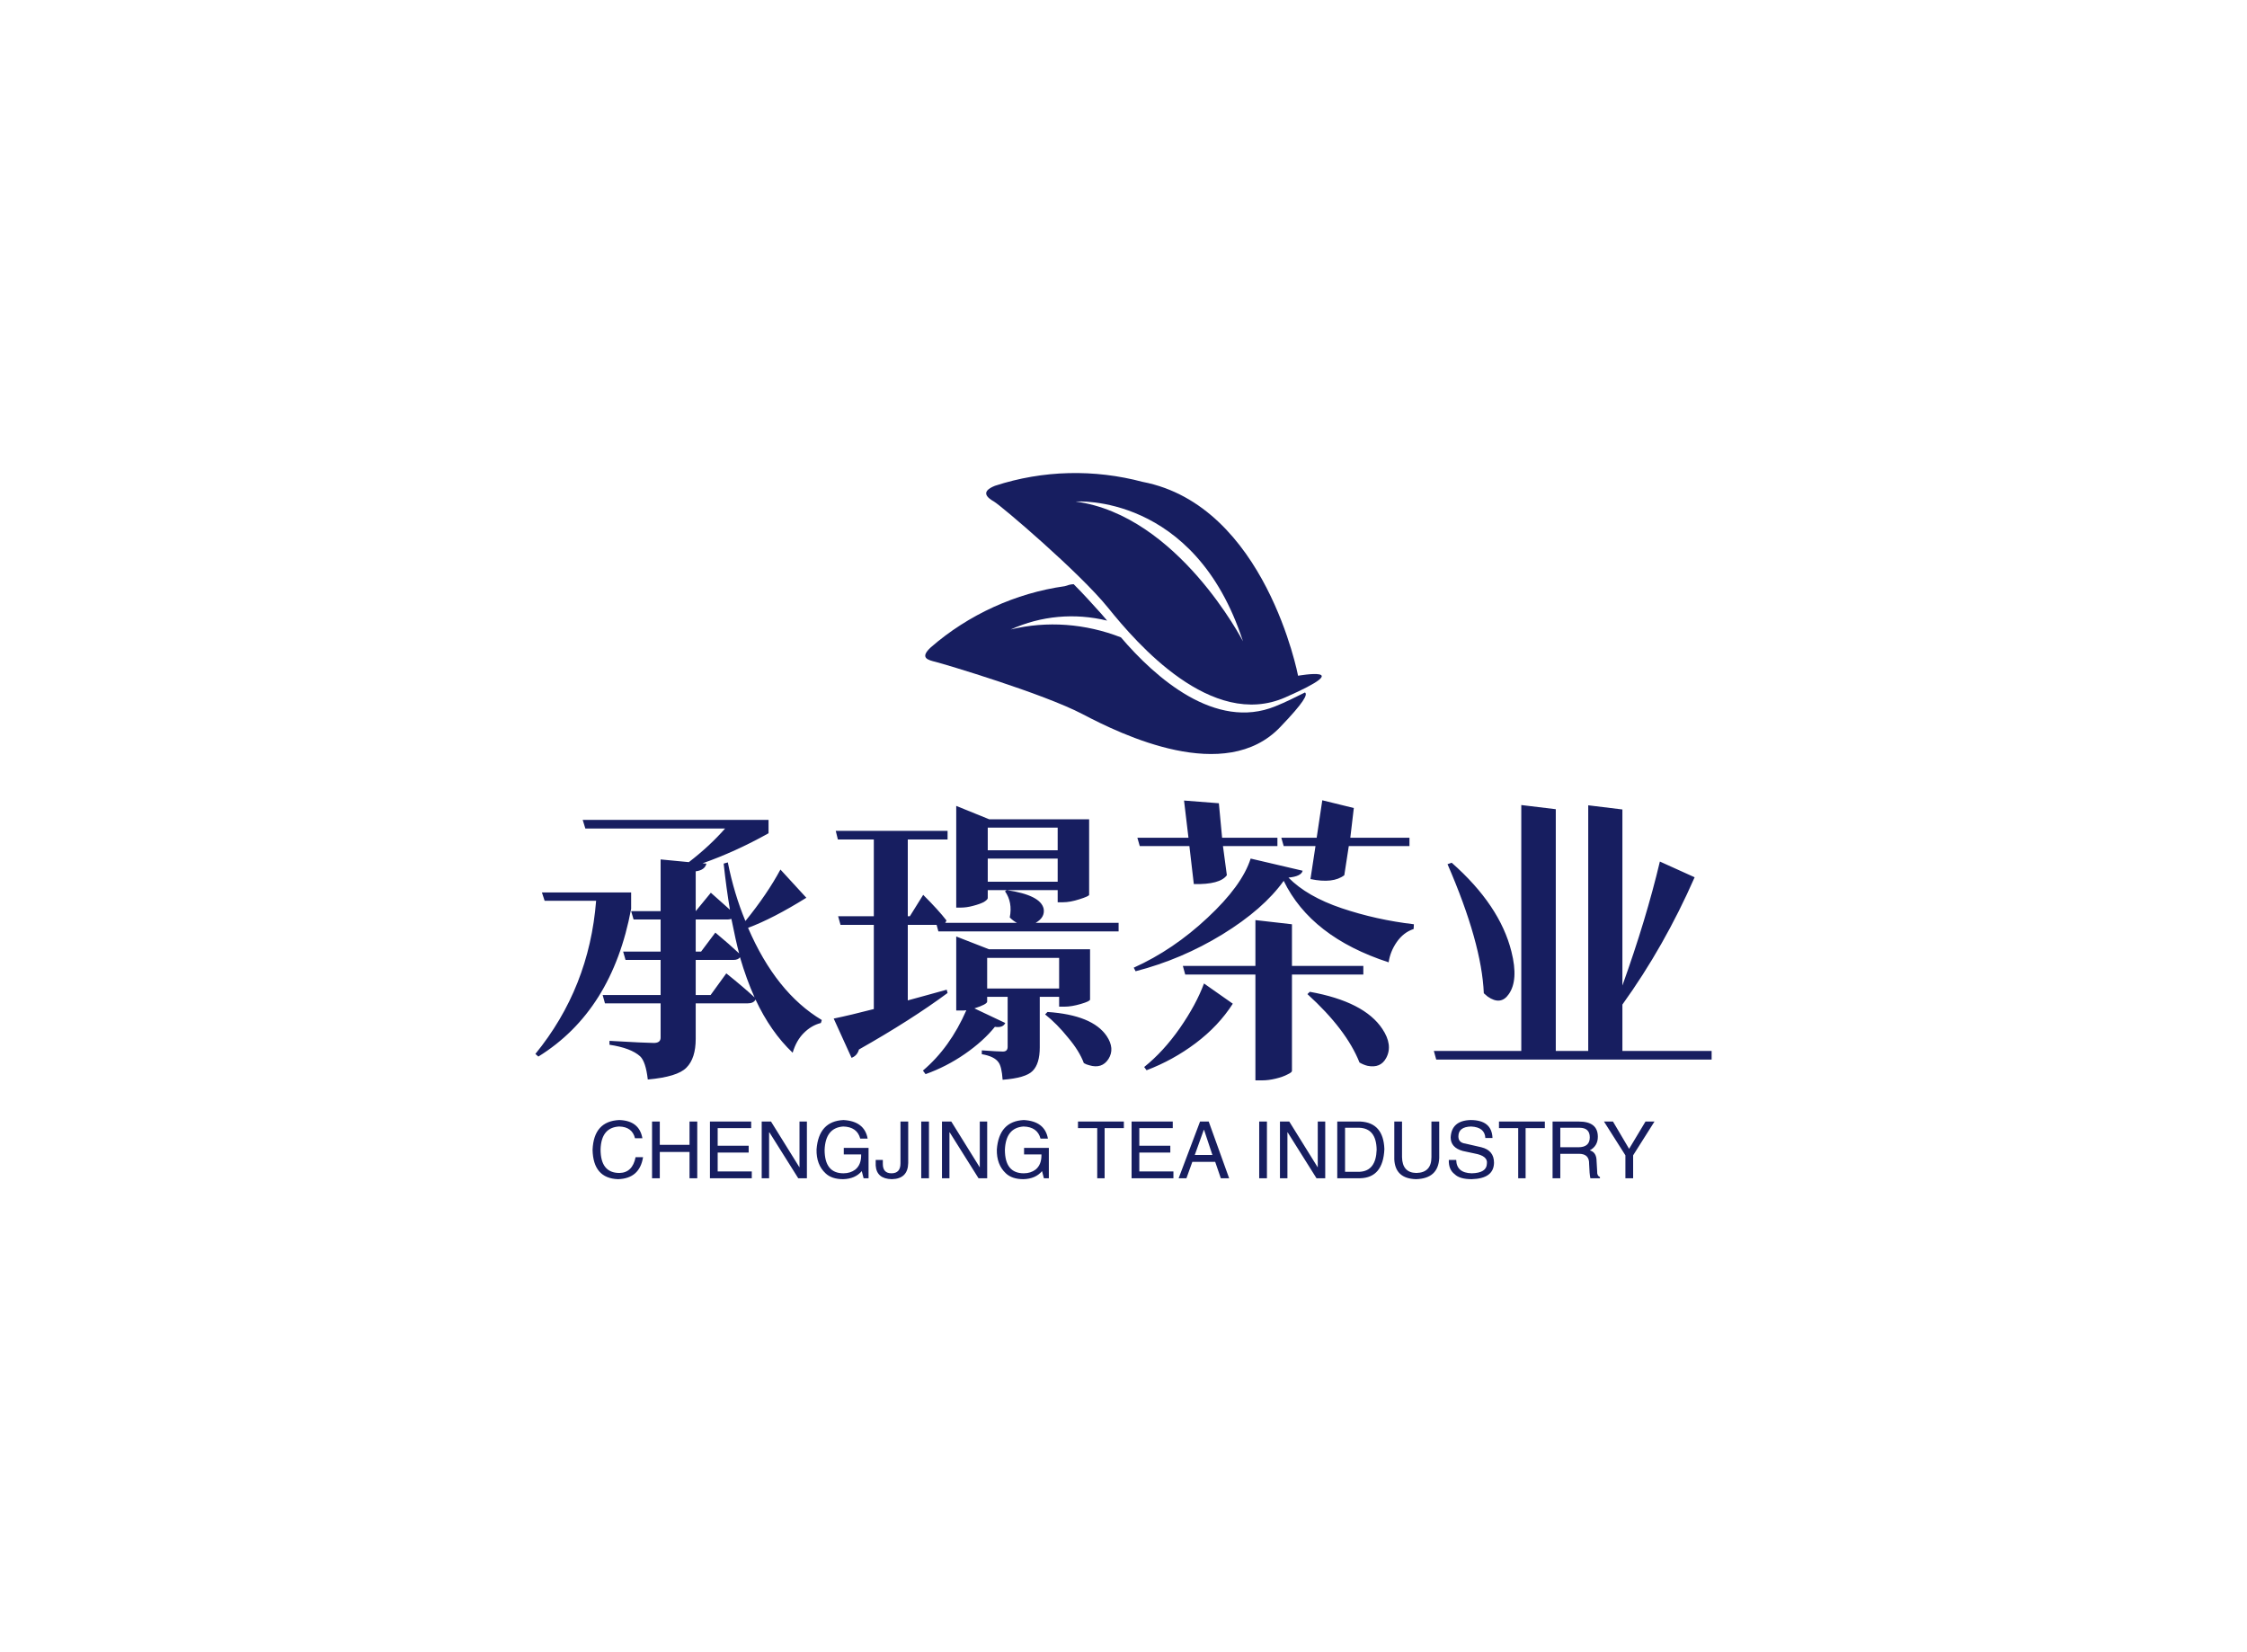<svg data-v-0dd9719b="" version="1.0" xmlns="http://www.w3.org/2000/svg" xmlns:xlink="http://www.w3.org/1999/xlink" width="100%" height="100%" viewBox="0 0 340 250" preserveAspectRatio="xMidYMid meet" color-interpolation-filters="sRGB" style="margin: auto;"> <rect data-v-0dd9719b="" x="0" y="0" width="100%" height="100%" fill="#ffffff" fill-opacity="1" class="background"></rect> <rect data-v-0dd9719b="" x="0" y="0" width="100%" height="100%" fill="url(#watermark)" fill-opacity="1" class="watermarklayer"></rect> <g data-v-0dd9719b="" fill="#171e60" class="icon-text-wrapper icon-svg-group iconsvg" transform="translate(81.01,71.576)"><g class="iconsvg-imagesvg" transform="translate(58.99,0)"><g><rect fill="#171e60" fill-opacity="0" stroke-width="2" x="0" y="0" width="60" height="42.516" class="image-rect"></rect> <svg filter="url(#colors3770599004)" x="0" y="0" width="60" height="42.516" filtersec="colorsf2932964566" class="image-svg-svg primary" style="overflow: visible;"><svg xmlns="http://www.w3.org/2000/svg" xmlns:xlink="http://www.w3.org/1999/xlink" version="1.1" x="0px" y="0px" viewBox="4.717 5.204 40.29 28.549" xml:space="preserve"><title>alters</title><path d="M42.6,25.8c0,0-3.3-17.3-15.8-19.7c-4.9-1.3-10.1-1.2-15,0.4c-1.5,0.6-0.8,1.2-0.1,1.6s8.7,7.2,11.6,10.8s10.5,12.4,18,9.1  S42.6,25.8,42.6,25.8z M20,8.1c0,0,12.1-0.9,17,14.2C37,22.3,30.4,9.5,20,8.1z"></path><path d="M36.1,23.2l-0.2-0.6l-0.2-0.2C36,22.9,36.1,23.2,36.1,23.2z"></path><path d="M43.3,27.5c-1,0.5-2,1-3,1.4c-6.1,2.5-12.2-2.9-15.7-7c-3.6-1.4-7.5-1.7-11.2-0.8c3.1-1.4,6.5-1.7,9.8-0.9l-0.6-0.7  c-0.9-1-1.8-2-2.8-3c-0.3,0-0.6,0.1-0.9,0.2c-5,0.7-9.8,2.9-13.6,6.2C4.1,24,5,24.2,5.8,24.4s10.9,3.2,14.9,5.3s14.5,7.2,20.1,1.3  C43.2,28.5,43.6,27.7,43.3,27.5z"></path></svg></svg> <defs><filter id="colors3770599004"><feColorMatrix type="matrix" values="0 0 0 0 0.09  0 0 0 0 0.117  0 0 0 0 0.375  0 0 0 1 0" class="icon-fecolormatrix"></feColorMatrix></filter> <filter id="colorsf2932964566"><feColorMatrix type="matrix" values="0 0 0 0 0.996  0 0 0 0 0.996  0 0 0 0 0.996  0 0 0 1 0" class="icon-fecolormatrix"></feColorMatrix></filter> <filter id="colorsb2529255650"><feColorMatrix type="matrix" values="0 0 0 0 0  0 0 0 0 0  0 0 0 0 0  0 0 0 1 0" class="icon-fecolormatrix"></feColorMatrix></filter></defs></g></g> <g transform="translate(0,49.516)"><g data-gra="path-name" fill-rule="" class="tp-name iconsvg-namesvg" transform="translate(0,0)"><g transform="scale(1)"><g><path d="M1.84-24.25L15.34-24.25 15.34-21.78Q12.46-6.34 1.3 0.58L1.3 0.58 0.85 0.18Q9-9.81 10.04-22.99L10.04-22.99 2.25-22.99 1.84-24.25ZM25.11-8.73L27.36-8.73 29.74-12.01Q32.31-9.95 34.02-8.37L34.02-8.37Q32.8-11.07 31.81-14.45L31.81-14.45Q31.54-14.04 30.78-14.04L30.78-14.04 25.11-14.04 25.11-8.73ZM29.92-20.16L25.11-20.16 25.11-15.3 25.92-15.3 28.08-18.18Q30.24-16.38 31.68-15.03L31.68-15.03Q31.18-16.88 30.51-20.25L30.51-20.25Q30.15-20.16 29.92-20.16L29.92-20.16ZM37.93-27.72L37.93-27.72 41.85-23.45Q36.77-20.29 33.03-18.9L33.03-18.9Q37.26-9.09 44.19-4.95L44.19-4.95 44.05-4.5Q42.61-4.14 41.45-2.97L41.45-2.97Q40.32-1.84 39.78 0L39.78 0Q36.45-3.15 34.16-8.05L34.16-8.05Q33.88-7.47 32.94-7.47L32.94-7.47 25.11-7.47 25.11-2.11Q25.11 0.85 23.71 2.25L23.71 2.25Q22.36 3.65 17.86 4.05L17.86 4.05Q17.55 1.35 16.7 0.54L16.7 0.54Q15.3-0.72 12.06-1.21L12.06-1.21 12.06-1.8Q17.64-1.48 18.77-1.48L18.77-1.48Q19.8-1.48 19.8-2.29L19.8-2.29 19.8-7.47 11.38-7.47 11.03-8.73 19.8-8.73 19.8-14.04 14.49-14.04 14.13-15.3 19.8-15.3 19.8-20.16 15.71-20.16 15.34-21.42 19.8-21.42 19.8-29.25 24.07-28.84Q27.18-31.23 29.56-33.93L29.56-33.93 8.41-33.93 8.01-35.23 36.13-35.23 36.13-33.21Q31.14-30.42 26.14-28.66L26.14-28.66 26.73-28.62Q26.5-27.63 25.11-27.45L25.11-27.45 25.11-21.42 27.4-24.21Q28.93-22.86 30.29-21.64L30.29-21.64Q29.74-24.88 29.34-28.62L29.34-28.62 29.97-28.8Q30.91-24.07 32.63-19.93L32.63-19.93Q35.95-24.03 37.93-27.72ZM80.1-14.35L69.21-14.35 69.21-9.72 80.1-9.72 80.1-14.35ZM80.1-6.97L80.1-8.46 77.17-8.46 77.17-0.81Q77.17 1.67 76.09 2.75L76.09 2.75Q75.06 3.82 71.55 4.09L71.55 4.09Q71.41 2.07 70.92 1.44L70.92 1.44Q70.29 0.54 68.4 0.22L68.4 0.22 68.4-0.36Q70.88-0.18 71.59-0.18 72.31-0.18 72.31-0.9L72.31-0.9 72.31-8.46 69.21-8.46 69.21-7.74Q69.21-7.33 67.28-6.71L67.28-6.71 71.95-4.5Q71.59-3.73 70.38-3.92L70.38-3.92Q68.63-1.75 65.84 0.18 63.05 2.11 59.89 3.24L59.89 3.24 59.49 2.7Q63.59-0.77 66.06-6.43L66.06-6.43Q65.88-6.43 65.61-6.39L65.61-6.39Q65.34-6.39 65.2-6.39L65.2-6.39 64.53-6.39 64.53-17.59 69.48-15.66 84.78-15.66 84.78-8.05Q84.78-7.79 83.38-7.38 81.99-6.97 80.91-6.97L80.91-6.97 80.1-6.97ZM77.98-5.8L77.98-5.8 78.34-6.17Q85.14-5.71 87.3-2.52L87.3-2.52Q88.56-0.63 87.57 0.94L87.57 0.94Q86.58 2.48 84.64 1.89L84.64 1.89Q84.24 1.8 83.84 1.57L83.84 1.57Q83.16-0.27 81.45-2.29L81.45-2.29Q79.78-4.37 77.98-5.8ZM79.88-29.38L69.3-29.38 69.3-25.88 79.88-25.88 79.88-29.38ZM79.88-30.64L79.88-34.06 69.3-34.06 69.3-30.64 79.88-30.64ZM76.55-19.66L89.1-19.66 89.1-18.36 61.83-18.36 61.56-19.35 57.2-19.35 57.2-7.92Q58.19-8.19 60.16-8.73 62.14-9.27 63.09-9.54L63.09-9.54 63.22-9.04Q57.69-4.95 49.81-0.49L49.81-0.49Q49.55 0.45 48.69 0.77L48.69 0.77 45.99-5.17Q48.6-5.71 52.06-6.61L52.06-6.61 52.06-19.35 47.02-19.35 46.66-20.65 52.06-20.65 52.06-32.27 46.62-32.27 46.3-33.57 63.22-33.57 63.22-32.27 57.2-32.27 57.2-20.65 57.51-20.65 59.53-23.89Q61.83-21.6 63.05-20.02L63.05-20.02Q62.95-19.75 62.86-19.66L62.86-19.66 73.71-19.66Q73.17-19.93 72.63-20.47L72.63-20.47Q73.08-22.77 71.91-24.43L71.91-24.43 72.18-24.61Q77.31-23.85 77.76-21.78L77.76-21.78Q77.98-20.47 76.55-19.66L76.55-19.66ZM79.88-22.77L79.88-24.61 69.3-24.61 69.3-23.4Q69.3-23.18 68.72-22.81L68.72-22.81Q68.13-22.5 67.09-22.23L67.09-22.23Q66.11-21.96 65.2-21.96L65.2-21.96 64.53-21.96 64.53-37.35 69.53-35.32 84.64-35.32 84.64-23.89Q84.6-23.67 83.16-23.22L83.16-23.22Q81.77-22.77 80.69-22.77L80.69-22.77 79.88-22.77ZM118.89-31.27L114.08-31.27 113.72-32.53 119.07-32.53 119.92-38.2 124.69-37.03Q124.69-37.03 124.16-32.53L124.16-32.53 133.11-32.53 133.11-31.27 123.93-31.27 123.25-26.86Q121.55-25.56 118.13-26.28L118.13-26.28 118.89-31.27ZM99.81-31.27L92.3-31.27 91.94-32.53 99.67-32.53 99-38.16 104.27-37.75 104.76-32.53 113.13-32.53 113.13-31.27 104.89-31.27 105.48-26.86Q104.44-25.43 100.48-25.52L100.48-25.52 99.81-31.27ZM93.33 2.65L93.33 2.65 92.97 2.16Q95.89-0.18 98.37-3.73 100.84-7.29 102.02-10.48L102.02-10.48 106.38-7.42Q104.22-4.05 100.75-1.44L100.75-1.44Q97.33 1.13 93.33 2.65ZM126.13-13.14L126.13-11.83 115.33-11.83 115.33 2.75Q115.33 2.97 114.66 3.28L114.66 3.28Q113.98 3.65 112.86 3.92L112.86 3.92Q111.78 4.18 110.84 4.18L110.84 4.18 109.8 4.18 109.8-11.83 99.18-11.83 98.82-13.14 109.8-13.14 109.8-20.07 115.33-19.44 115.33-13.14 126.13-13.14ZM117.67-8.87L117.67-8.87 118.03-9.22Q126.27-7.74 129.01-3.6L129.01-3.6Q130.63-1.17 129.6 0.77L129.6 0.77Q128.75 2.38 126.77 1.98L126.77 1.98Q126.18 1.84 125.55 1.48L125.55 1.48Q123.57-3.51 117.67-8.87ZM109.08-29.38L109.08-29.38 116.95-27.54Q116.73-26.68 114.8-26.5L114.8-26.5Q117.63-23.63 122.85-21.87 128.07-20.11 133.78-19.44L133.78-19.44 133.74-18.72Q132.21-18.22 131.18-16.74L131.18-16.74Q130.19-15.3 129.96-13.68L129.96-13.68Q118.22-17.5 114.08-26.01L114.08-26.01Q111.02-21.73 104.81-17.91L104.81-17.91Q98.64-14.13 91.67-12.33L91.67-12.33 91.39-12.87Q97.38-15.57 102.56-20.43L102.56-20.43Q107.78-25.29 109.08-29.38ZM138.87-28.53L138.87-28.53 139.5-28.75Q146.79-22.32 148.54-15.3L148.54-15.3Q149.63-10.98 148.14-8.87L148.14-8.87Q146.93-7.11 144.94-8.5L144.94-8.5Q144.68-8.73 144.36-9L144.36-9Q144.04-16.61 138.87-28.53ZM165.33-0.27L178.83-0.27 178.83 1.03Q178.83 1.03 137.16 1.03L137.16 1.03 136.8-0.27 150.03-0.27 150.03-37.48 155.25-36.85 155.25-0.27 160.16-0.27 160.16-37.44 165.33-36.81 165.33-10.17Q168.93-20.2 171-28.93L171-28.93 176.26-26.55Q171.68-16.11 165.33-7.29L165.33-7.29 165.33-0.27Z" transform="translate(-0.85, 38.2)"></path></g> <!----> <!----> <!----> <!----> <!----> <!----> <!----></g></g> <g data-gra="path-slogan" fill-rule="" class="tp-slogan iconsvg-slogansvg" fill="#171e60" transform="translate(8.65,48.38)"><!----> <!----> <g transform="scale(1, 1)"><g transform="scale(1)"><path d="M8.06-6.05L8.06-6.05L6.94-6.05Q6.52-7.78 4.55-7.83L4.55-7.83Q1.83-7.69 1.73-4.36L1.73-4.36Q1.73-0.80 4.59-0.80L4.59-0.80Q6.56-0.84 7.03-3.19L7.03-3.19L8.16-3.19Q7.64 0.05 4.36 0.14L4.36 0.14Q0.61 0 0.52-4.31L0.52-4.31Q0.70-8.63 4.55-8.81L4.55-8.81Q7.59-8.72 8.06-6.05ZM10.69-5.06L15.19-5.06L15.19-8.58L16.36-8.58L16.36 0L15.19 0L15.19-3.98L10.69-3.98L10.69 0L9.52 0L9.52-8.58L10.69-8.58L10.69-5.06ZM19.45-1.03L24.61-1.03L24.61 0L18.28 0L18.28-8.58L24.52-8.58L24.52-7.59L19.45-7.59L19.45-4.92L24.14-4.92L24.14-3.89L19.45-3.89L19.45-1.03ZM27.52-8.58L31.83-1.64L31.83-8.58L32.95-8.58L32.95 0L31.64 0L27.28-6.94L27.23-6.94L27.23 0L26.11 0L26.11-8.58L27.52-8.58ZM41.16-3.61L38.53-3.61L38.53-4.59L42.28-4.59L42.28 0L41.53 0L41.25-1.08Q40.27 0.09 38.44 0.14L38.44 0.14Q36.70 0.14 35.77-0.75L35.77-0.75Q34.36-2.06 34.41-4.36L34.41-4.36Q34.73-8.63 38.48-8.81L38.48-8.81Q41.67-8.63 42.14-6L42.14-6L41.02-6Q40.55-7.78 38.44-7.83L38.44-7.83Q35.77-7.64 35.63-4.31L35.63-4.31Q35.63-0.75 38.48-0.75L38.48-0.75Q39.52-0.75 40.27-1.31L40.27-1.31Q41.20-2.06 41.16-3.61L41.16-3.61ZM43.36-1.92L43.36-2.77L44.44-2.77L44.44-2.16Q44.44-0.75 45.75-0.75L45.75-0.75Q47.11-0.75 47.11-2.25L47.11-2.25L47.11-8.58L48.28-8.58L48.28-2.30Q48.23 0.09 45.80 0.14L45.80 0.14Q43.50 0.09 43.36-1.92L43.36-1.92ZM50.25-8.58L51.42-8.58L51.42 0L50.25 0L50.25-8.58ZM54.80-8.58L59.11-1.64L59.11-8.58L60.23-8.58L60.23 0L58.92 0L54.56-6.94L54.52-6.94L54.52 0L53.39 0L53.39-8.58L54.80-8.58ZM68.44-3.61L65.81-3.61L65.81-4.59L69.56-4.59L69.56 0L68.81 0L68.53-1.08Q67.55 0.09 65.72 0.14L65.72 0.14Q63.98 0.14 63.05-0.75L63.05-0.75Q61.64-2.06 61.69-4.36L61.69-4.36Q62.02-8.63 65.77-8.81L65.77-8.81Q68.95-8.63 69.42-6L69.42-6L68.30-6Q67.83-7.78 65.72-7.83L65.72-7.83Q63.05-7.64 62.91-4.31L62.91-4.31Q62.91-0.75 65.77-0.75L65.77-0.75Q66.80-0.75 67.55-1.31L67.55-1.31Q68.48-2.06 68.44-3.61L68.44-3.61ZM76.88-7.59L73.97-7.59L73.97-8.58L80.91-8.58L80.91-7.59L78-7.59L78 0L76.88 0L76.88-7.59ZM83.25-1.03L88.41-1.03L88.41 0L82.08 0L82.08-8.58L88.31-8.58L88.31-7.59L83.25-7.59L83.25-4.92L87.94-4.92L87.94-3.89L83.25-3.89L83.25-1.03ZM95.58 0L94.73-2.48L91.27-2.48L90.38 0L89.20 0L92.44-8.58L93.75-8.58L96.84 0L95.58 0ZM93-7.31L91.64-3.52L94.31-3.52L93.05-7.31L93-7.31ZM101.39-8.58L102.56-8.58L102.56 0L101.39 0L101.39-8.58ZM105.94-8.58L110.25-1.64L110.25-8.58L111.38-8.58L111.38 0L110.06 0L105.70-6.94L105.66-6.94L105.66 0L104.53 0L104.53-8.58L105.94-8.58ZM116.67 0L113.20 0L113.20-8.58L116.72-8.58Q120.19-8.39 120.33-4.41L120.33-4.41Q120.14-0.09 116.67 0L116.67 0ZM116.53-7.64L114.38-7.64L114.38-0.98L116.63-0.98Q119.06-1.13 119.16-4.31L119.16-4.31Q119.11-7.55 116.53-7.64L116.53-7.64ZM127.45-3.19L127.45-8.58L128.63-8.58L128.63-3.05Q128.48 0.05 125.11 0.14L125.11 0.14Q121.97 0.05 121.83-2.86L121.83-2.86L121.83-8.58L123-8.58L123-3.19Q123.05-0.84 125.16-0.80L125.16-0.80Q127.45-0.84 127.45-3.19L127.45-3.19ZM136.69-6.09L136.69-6.09L135.61-6.09Q135.52-7.73 133.45-7.83L133.45-7.83Q131.53-7.78 131.53-6.33L131.53-6.33Q131.53-5.39 132.56-5.25L132.56-5.25L135-4.69Q136.92-4.22 136.92-2.34L136.92-2.34Q136.88 0.05 133.55 0.14L133.55 0.14Q131.72 0.14 130.97-0.61L130.97-0.61Q130.03-1.31 130.08-2.77L130.08-2.77L131.20-2.77Q131.25-0.80 133.55-0.75L133.55-0.75Q135.80-0.80 135.84-2.20L135.84-2.20Q136.03-3.38 133.97-3.75L133.97-3.75L132.19-4.13Q130.36-4.64 130.36-6.19L130.36-6.19Q130.50-8.72 133.36-8.81L133.36-8.81Q136.59-8.81 136.69-6.09ZM140.58-7.59L137.67-7.59L137.67-8.58L144.61-8.58L144.61-7.59L141.70-7.59L141.70 0L140.58 0L140.58-7.59ZM149.77-3.70L146.95-3.70L146.95 0L145.78 0L145.78-8.58L149.77-8.58Q152.63-8.58 152.63-6.28L152.63-6.28Q152.63-4.88 151.41-4.22L151.41-4.22Q152.44-3.94 152.44-2.58L152.44-2.58L152.53-1.03Q152.48-0.38 152.95-0.19L152.95-0.19L152.95 0L151.50 0Q151.36-0.61 151.31-2.16L151.31-2.16Q151.36-3.70 149.77-3.70L149.77-3.70ZM149.86-7.64L146.95-7.64L146.95-4.69L149.67-4.69Q151.41-4.69 151.41-6.19L151.41-6.19Q151.41-7.64 149.86-7.64L149.86-7.64ZM161.20-8.58L157.97-3.47L157.97 0L156.80 0L156.80-3.47L153.56-8.58L154.92-8.58L157.36-4.45L159.84-8.58L161.20-8.58Z" transform="translate(-0.516, 8.812)"></path></g></g></g></g></g><defs v-gra="od"></defs></svg>
